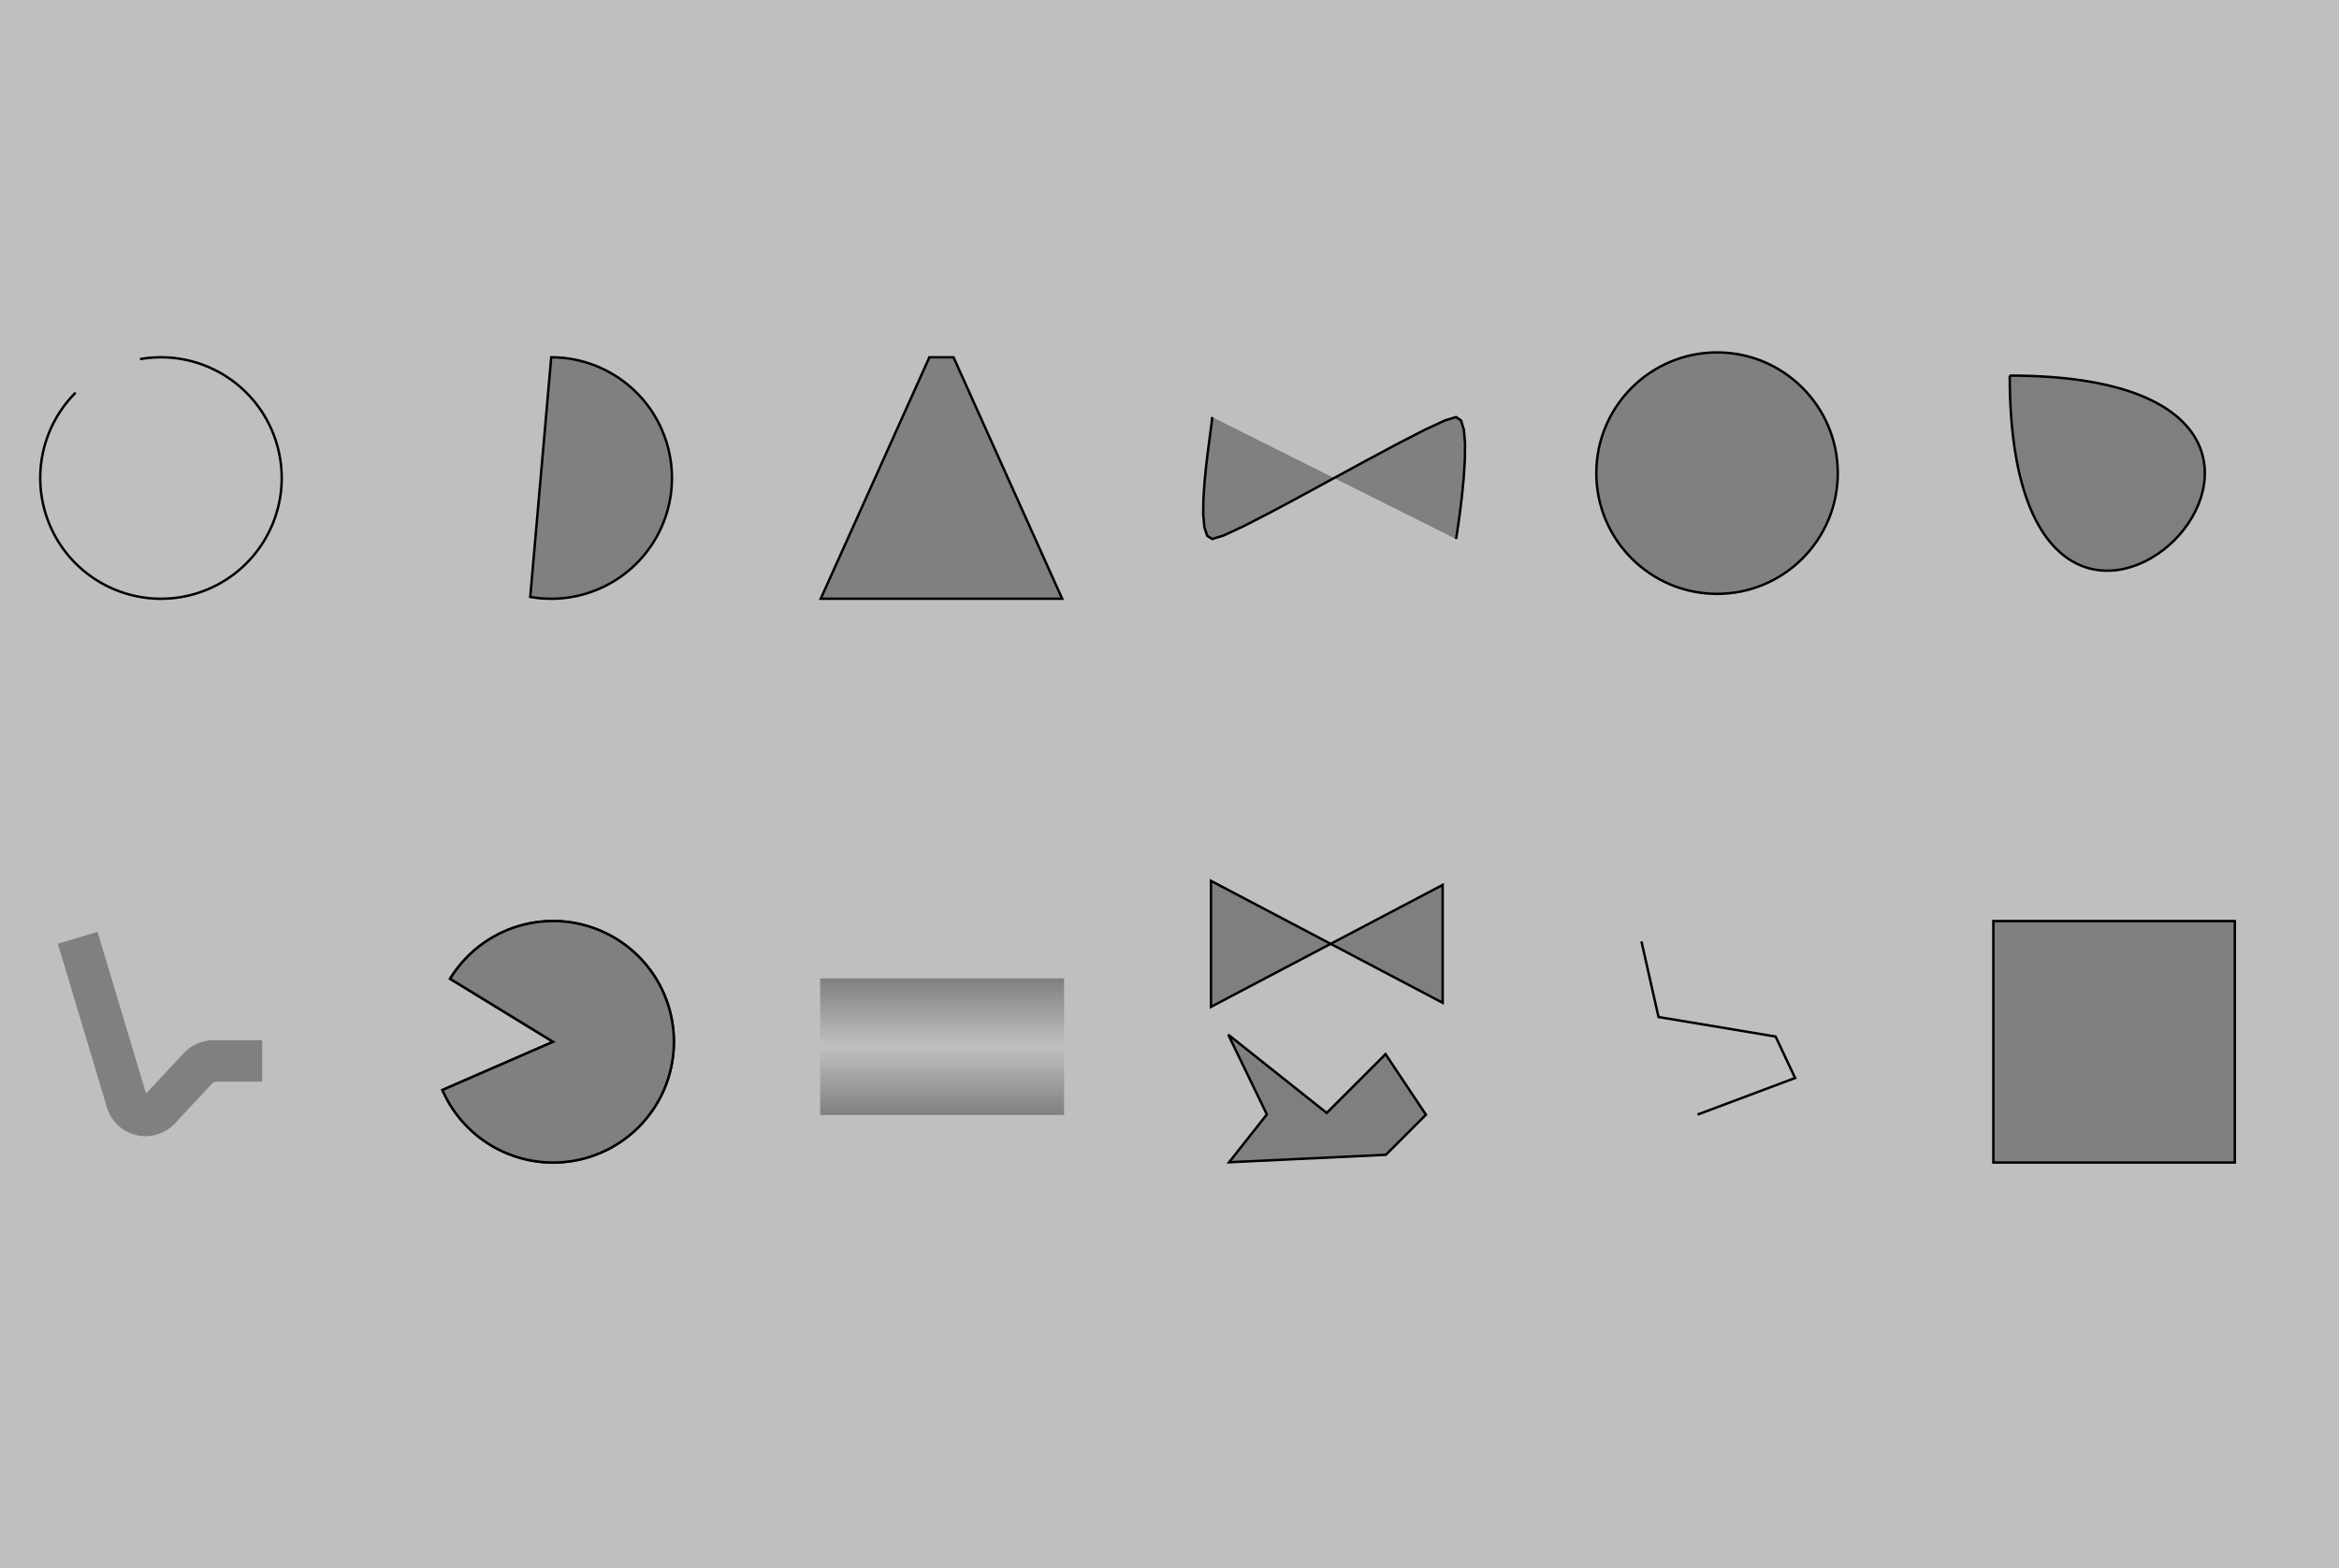 <svg xmlns="http://www.w3.org/2000/svg" id="0dafadaa-33bc-48f5-b854-1b125446ea40" style="flex:1 1 0px;" fill="none" viewBox="0 0 959 643" preserveAspectRatio="none meet">
  <g id="88a3cd76-0a05-4517-9d93-022412862ed6" fill="none" transform="matrix(1 0 0 1 0 0)">
    <rect id="" fill="#bfbfbf" x="0" y="0" width="959" height="643" />
  </g>
  <g id="cc6ec4ee-dc1a-47cc-992b-aafdf73b2073" fill="none" transform="matrix(1 0 0 1 0 0)" />
  <g id="e1b6eea2-4a74-4661-954e-15cb51cdbea5" fill="none" transform="matrix(1 0 0 1 16 146)">
    <path id="ec5b1ac3-3228-4925-a9b9-3945c2b61a9f" fill="none" stroke="#000000" stroke-width="1" d="M 14.998 14.998 A 49.5 49.5 0 1 0 41.404 1.252" />
  </g>
  <g id="e42b8a3f-4789-4a9e-944b-eb48d8725024" fill="none" transform="matrix(1 0 0 1 176 146)">
    <path id="af44f8c3-df6b-4623-9175-0383aab8c3b5" fill="#808080" stroke="#000000" stroke-width="1" d="M 41.404 98.748 A 49.5 49.5 0 1 0 50 0.5 Z" />
  </g>
  <g id="846efb0d-3959-4753-88e9-90d73fb9b531" fill="none" transform="matrix(1 0 0 1 336 146)">
    <path id="f416a027-4577-4b73-b3c9-acbf7566b421" fill="#808080" stroke="#000000" stroke-width="1" d="M 45.05 0.5 L 45.05 0.5 L 54.95 0.5 L 99.5 99.5 L 0.5 99.5 Z" />
  </g>
  <g id="181505a0-ef48-48f7-b927-07167ed24bba" fill="none" transform="matrix(1 0 0 1 0 0)">
    <polyline id="04d79c80-ca31-4dbc-8d4d-3d66243c1890" fill="#808080" stroke="#000000" stroke-width="1" points="497,171 497,171 497,171 496.775,173.413 496.2,177.8 495.425,183.637 494.6,190.4 493.875,197.563 493.4,204.6 493.325,210.988 493.8,216.2 494.975,219.712 497,221 497,221 501.6,219.6 509.8,215.8 520.7,210.2 533.4,203.4 547,196 560.6,188.6 573.3,181.8 584.2,176.2 592.4,172.4 597,171 597,171 599.025,172.4 600.2,176.2 600.675,181.8 600.6,188.6 600.125,196 599.4,203.4 598.575,210.2 597.8,215.8 597.225,219.6 597,221" />
  </g>
  <g id="7fa94b2e-fdbb-45c5-9a9b-8f374d3d5850" fill="none" transform="matrix(1 0 0 1 654 144)">
    <ellipse id="de63db81-8448-4ec9-b2b0-135c6a9171b7" fill="#808080" stroke="#000000" stroke-width="1" cx="50" cy="50" rx="49.5" ry="49.5" />
  </g>
  <g id="9c207e11-1383-449b-80a5-a8e1b54f524b" fill="none" transform="matrix(1 0 0 1 0 0)">
    <path id="b5a914b4-78f5-4e23-9848-6b059a653b39" fill="#7f7f7f" stroke="#000000" stroke-width="1" d="M 824 154 C 1004 154 824 334 824 154" />
  </g>
  <g id="df2e0cac-ab9c-4f3e-964e-e3a1147efbab" fill="none" transform="matrix(1 0 0 1 0 0)">
    <defs>
      <linearGradient id="a7da9888-2b1f-4398-a5c7-8a58949ecd15" x1="24.337" y1="387.299" x2="39.663" y2="382.701">
        <stop stop-color="#808080" offset="0" />
        <stop stop-color="#c0c0c0" offset="0.5" />
        <stop stop-color="#808080" offset="1" />
      </linearGradient>
      <linearGradient id="2654cfe1-9cb1-4cc4-af6d-c7b1a6210791" x1="24.337" y1="387.299" x2="39.663" y2="382.701">
        <stop stop-color="#808080" offset="0" />
        <stop stop-color="#c0c0c0" offset="0.5" />
        <stop stop-color="#808080" offset="1" />
      </linearGradient>
      <linearGradient id="91708bc3-83ff-4e36-8f85-b6ff4c68483a" x1="71.356" y1="460.272" x2="59.659" y2="449.355">
        <stop stop-color="#808080" offset="0" />
        <stop stop-color="#c0c0c0" offset="0.5" />
        <stop stop-color="#808080" offset="1" />
      </linearGradient>
      <linearGradient id="015e0803-0140-44dd-af10-f1b6dcc99a27" x1="71.356" y1="460.272" x2="59.659" y2="449.355">
        <stop stop-color="#808080" offset="0" />
        <stop stop-color="#c0c0c0" offset="0.5" />
        <stop stop-color="#808080" offset="1" />
      </linearGradient>
      <linearGradient id="db7e9272-8c5e-4571-9fe3-a48654243f50" x1="87.476" y1="443" x2="87.476" y2="427">
        <stop stop-color="#808080" offset="0" />
        <stop stop-color="#c0c0c0" offset="0.5" />
        <stop stop-color="#808080" offset="1" />
      </linearGradient>
      <linearGradient id="58627e6e-2385-4949-9555-25a786de1b20" x1="87.476" y1="443" x2="87.476" y2="427">
        <stop stop-color="#808080" offset="0" />
        <stop stop-color="#c0c0c0" offset="0.5" />
        <stop stop-color="#808080" offset="1" />
      </linearGradient>
      <radialGradient id="2a31c4c3-3fed-4b95-9289-1c93ba08a546" cx="59.659" cy="449.355" r="16" fx="59.659" fy="449.355">
        <stop stop-color="#808080" offset="0" />
        <stop stop-color="#c0c0c0" offset="0.5" />
        <stop stop-color="#808080" offset="1" />
      </radialGradient>
      <radialGradient id="24cea01a-a997-42b9-848e-d6ce7bf2083c" cx="59.659" cy="449.355" r="16" fx="59.659" fy="449.355">
        <stop stop-color="#808080" offset="0" />
        <stop stop-color="#c0c0c0" offset="0.5" />
        <stop stop-color="#808080" offset="1" />
      </radialGradient>
      <radialGradient id="498032ea-8c04-46bd-a1f7-2a460d4ec353" cx="87.476" cy="443" r="16" fx="87.476" fy="443">
        <stop stop-color="#808080" offset="0" />
        <stop stop-color="#c0c0c0" offset="0.5" />
        <stop stop-color="#808080" offset="1" />
      </radialGradient>
      <radialGradient id="663600f9-3008-43e6-8972-1d5634eddea2" cx="87.476" cy="443" r="16" fx="87.476" fy="443">
        <stop stop-color="#808080" offset="0" />
        <stop stop-color="#c0c0c0" offset="0.5" />
        <stop stop-color="#808080" offset="1" />
      </radialGradient>
    </defs>
    <path id="ea74dcf1-5db2-4c34-ba8b-f2ed586f0f2e" fill="url(#a7da9888-2b1f-4398-a5c7-8a58949ecd15)" stroke="url(#2654cfe1-9cb1-4cc4-af6d-c7b1a6210791)" stroke-width="1" d="M 39.663 382.701 L 59.659 449.355 L 44.334 453.953 L 24.337 387.299 L 39.663 382.701 Z" />
    <path id="ea74dcf1-5db2-4c34-ba8b-f2ed586f0f2e" fill="url(#91708bc3-83ff-4e36-8f85-b6ff4c68483a)" stroke="url(#015e0803-0140-44dd-af10-f1b6dcc99a27)" stroke-width="1" d="M 75.779 432.083 L 87.476 443 L 71.356 460.272 L 59.659 449.355 L 75.779 432.083 Z" />
    <path id="ea74dcf1-5db2-4c34-ba8b-f2ed586f0f2e" fill="url(#db7e9272-8c5e-4571-9fe3-a48654243f50)" stroke="url(#58627e6e-2385-4949-9555-25a786de1b20)" stroke-width="1" d="M 87.476 427 L 107 427 L 107 443 L 87.476 443 L 87.476 427 Z" />
    <path id="ea74dcf1-5db2-4c34-ba8b-f2ed586f0f2e" fill="url(#2a31c4c3-3fed-4b95-9289-1c93ba08a546)" stroke="url(#24cea01a-a997-42b9-848e-d6ce7bf2083c)" stroke-width="1" d="M 59.659 449.355 L 71.356 460.272 C 67.446 464.461 61.595 466.24 56.015 464.935 C 50.436 463.63 45.98 459.441 44.334 453.953 L 59.659 449.355 Z" />
    <path id="ea74dcf1-5db2-4c34-ba8b-f2ed586f0f2e" fill="url(#498032ea-8c04-46bd-a1f7-2a460d4ec353)" stroke="url(#663600f9-3008-43e6-8972-1d5634eddea2)" stroke-width="1" d="M 87.476 427 L 87.476 443 L 75.779 432.083 C 78.805 428.841 83.041 427 87.476 427 Z" />
  </g>
  <g id="5576c7cc-39c1-44e5-83b3-b82147fc48be" fill="none" transform="matrix(1 0 0 1 176.785 377.156)">
    <path id="fbba6c00-48b5-41ea-aba2-e99cab1c7454" fill="#808080" stroke="#000000" stroke-width="1" d="M 4.619 69.77 A 49.5 49.5 0 1 0 7.775 24.168 L 50 50 Z" />
    <path id="fbba6c00-48b5-41ea-aba2-e99cab1c7454" fill="#808080" stroke="#000000" stroke-width="1" d="M 4.619 69.77 A 49.5 49.5 0 1 0 7.775 24.168 L 50 50 Z" />
  </g>
  <g id="449155c6-d8c0-46a9-97b2-b63dbea4432f" fill="none" transform="matrix(1 0 0 1 336.285 401.156)">
    <defs>
      <linearGradient id="184bacbe-a8ee-484e-b2a0-2ebb71e4705a" x1="0" y1="0" x2="6.12303e-017" y2="1">
        <stop stop-color="#808080" offset="0" />
        <stop stop-color="#c0c0c0" offset="0.5" />
        <stop stop-color="#808080" offset="1" />
      </linearGradient>
    </defs>
    <polyline id="d82df062-c42b-4e8f-a43a-f625d2e62a8b" fill="url(#184bacbe-a8ee-484e-b2a0-2ebb71e4705a)" points="0,0 0,0 100,0 100,56 0,56" />
  </g>
  <g id="1b5ef94a-f052-4971-904c-aab74733128f" fill="none" transform="matrix(1 0 0 1 0 0)">
    <path id="485ac2cd-4f97-4b48-a515-af3e1be09559" fill="#7f7f7f" stroke="#000000" stroke-width="1" d="M 503.595 424.245 L 543.962 456.331 L 568.078 432.215 L 584.643 457.064 L 568.217 473.49 L 503.927 476.552 L 519.414 456.936 L 503.595 424.245 Z" />
  </g>
  <g id="f3ce2125-8d5f-4a39-9945-aa2424dcf69a" fill="none" transform="matrix(1 0 0 1 0 0)">
    <polyline id="72f850cc-ebc9-4a84-8ea8-6cc9b09f2742" fill="none" stroke="#000000" stroke-width="1" points="673,386 673,386 680,417 728,425 736,442 696,457" />
  </g>
  <g id="3d996c77-771c-4a60-825c-30d229a08f51" fill="none" transform="matrix(1 0 0 1 816.785 377.156)">
    <rect id="001a6dc7-174e-405c-8866-06402d15e1f7" fill="#808080" stroke="#000000" stroke-width="1" x="0.5" y="0.5" width="99" height="99" />
  </g>
  <g id="b9ca8283-4a7d-405a-be62-366cc0af1ca3" fill="none" transform="matrix(1 0 0 1 0 0)">
    <path id="b780b017-9305-4f98-8933-2a2237a76c7d" fill="#7f7f7f" stroke="#000000" stroke-width="1" d="M 591.5 362.828 L 591.5 411.172 L 545.574 387 L 591.5 362.828 Z" />
    <path id="b780b017-9305-4f98-8933-2a2237a76c7d" fill="#7f7f7f" stroke="#000000" stroke-width="1" d="M 496.5 361.172 L 545.574 387 L 496.5 412.828 L 496.5 361.172 Z" />
  </g>
  <g id="b0ed06c6-ff13-4e1b-bc95-2d29a8347f0a" fill="none" transform="matrix(1 0 0 1 0 0)" />
</svg>
